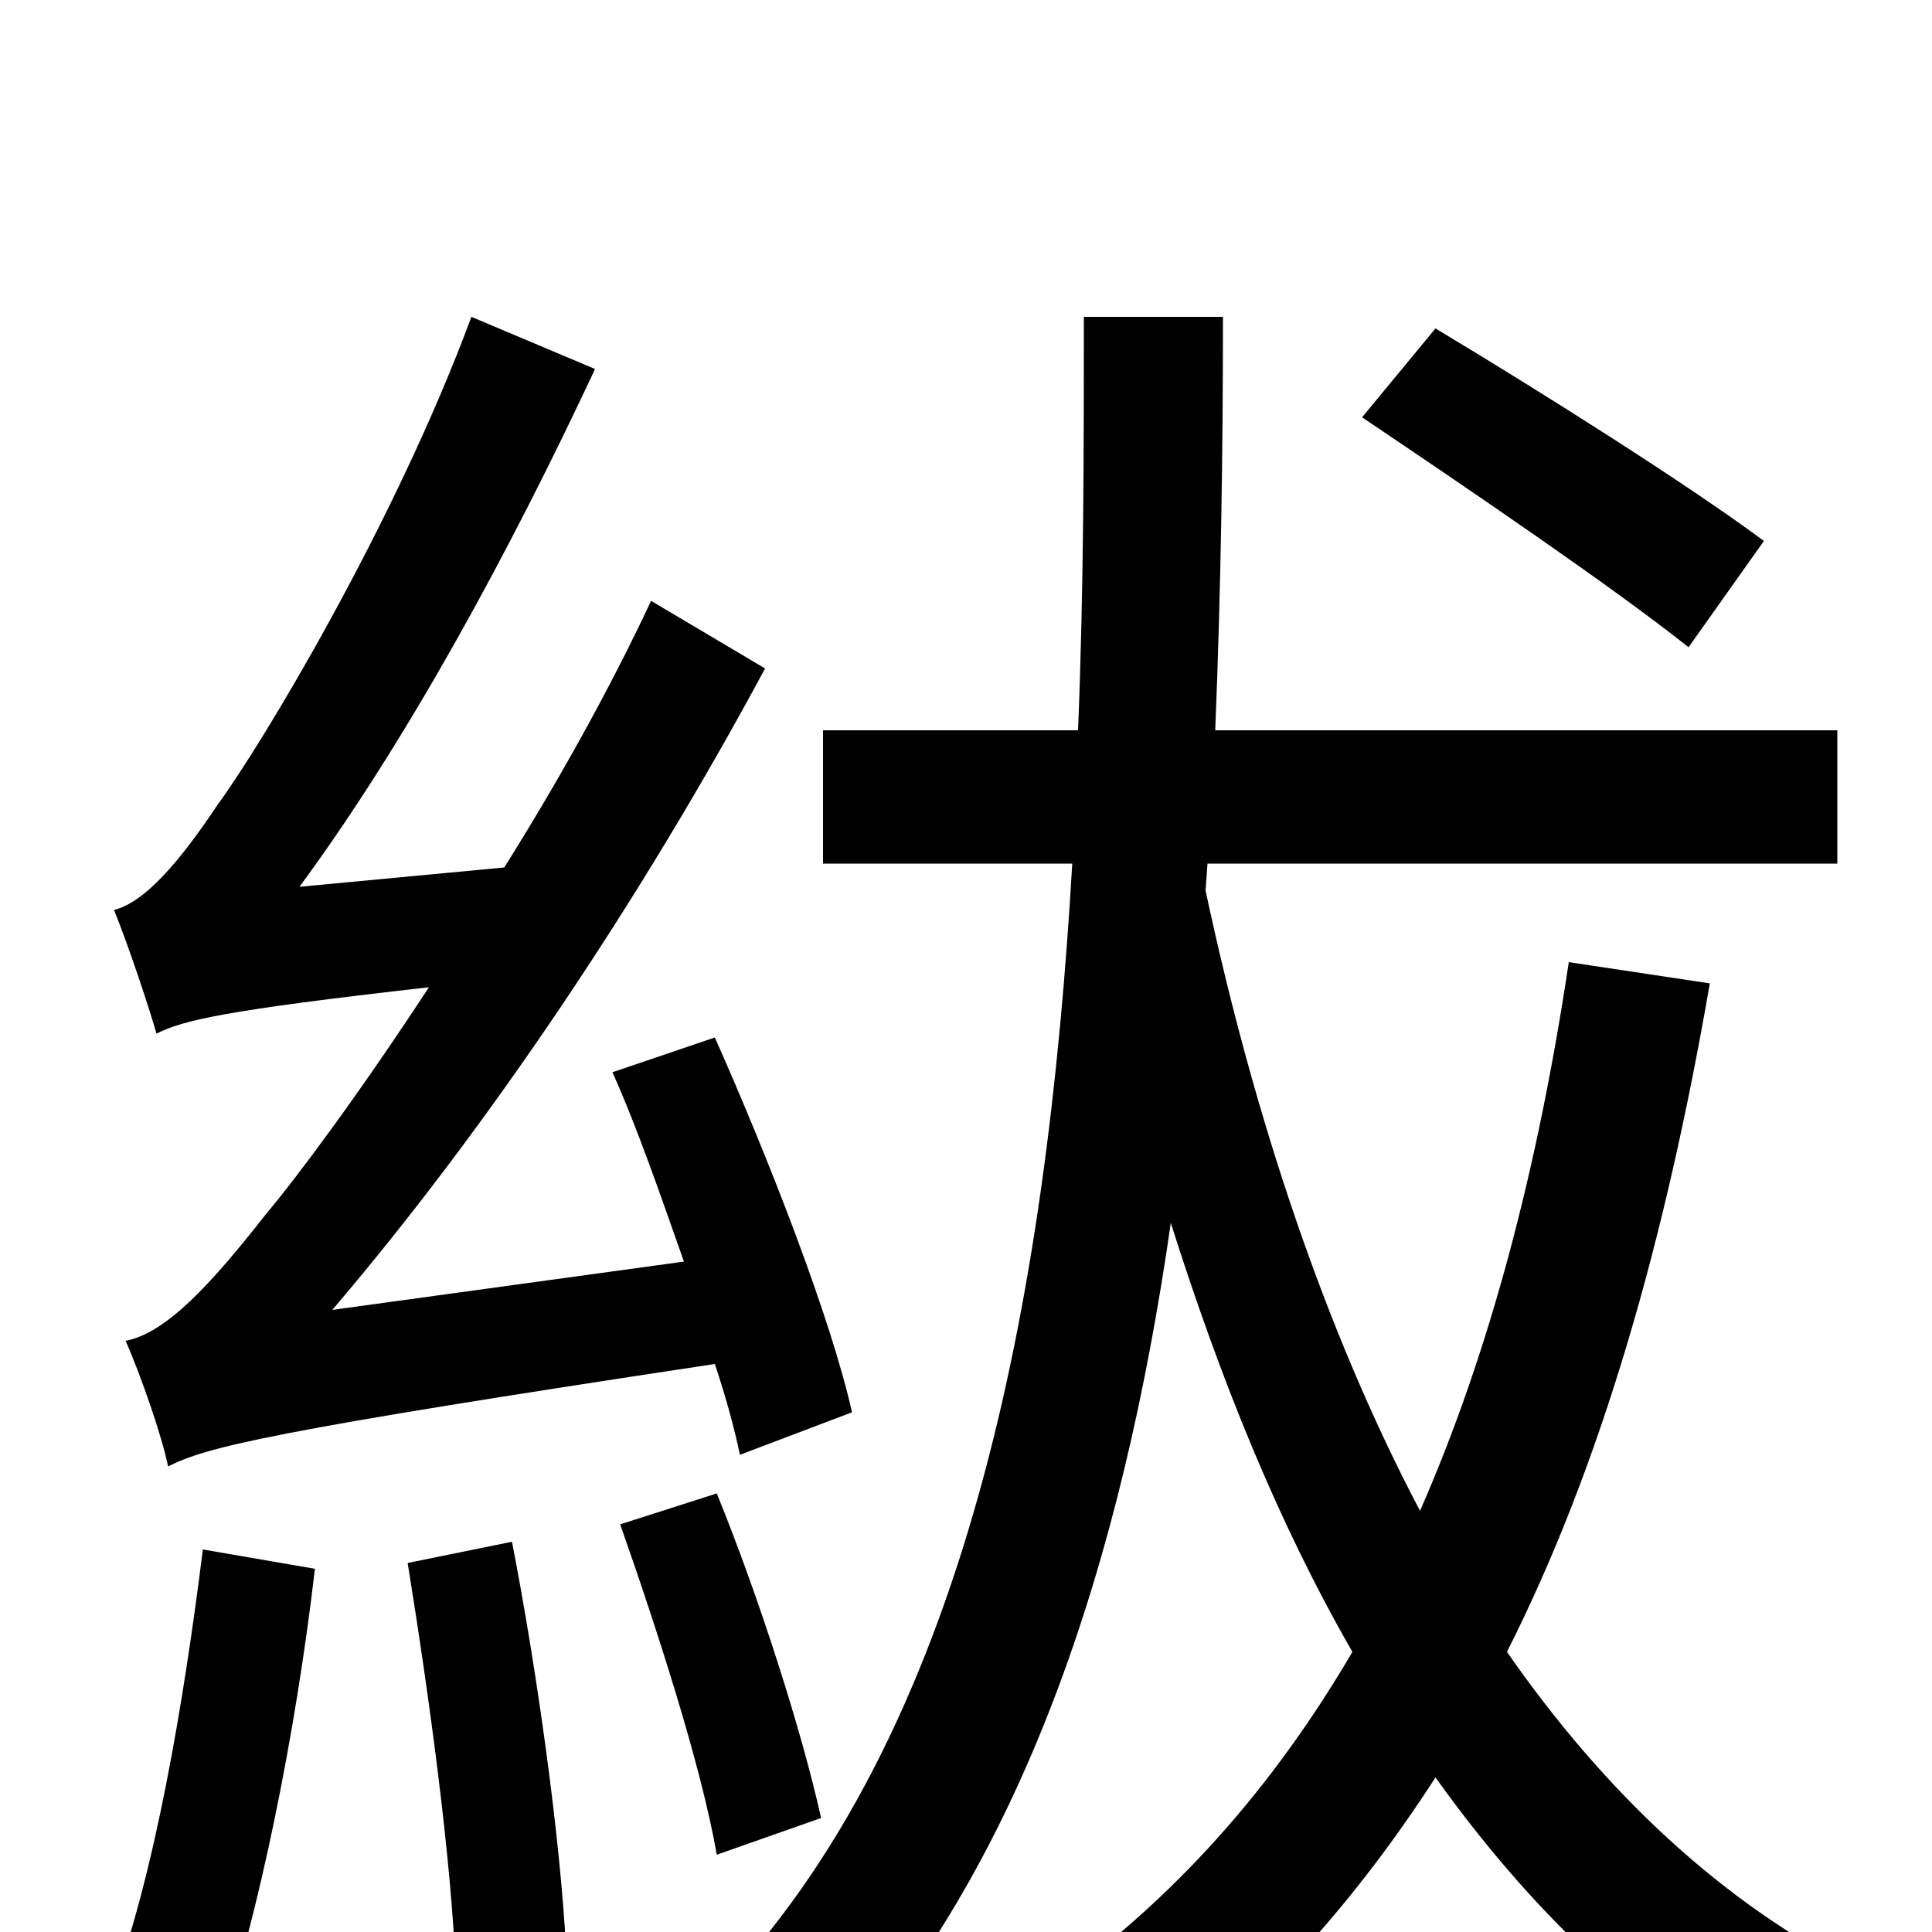 <svg xmlns="http://www.w3.org/2000/svg" viewBox="0 -1000 1000 1000">
	<path fill="#000000" d="M913 -720C874 -749 798 -797 743 -830L705 -784C760 -747 835 -696 874 -665ZM441 -269C430 -318 398 -400 370 -463L317 -445C330 -416 342 -381 354 -347L172 -322C253 -417 332 -535 396 -654L337 -689C315 -642 288 -594 261 -551L155 -541C211 -617 264 -715 308 -809L244 -836C204 -728 135 -614 113 -584C93 -554 75 -533 59 -529C66 -512 77 -479 81 -465C95 -472 116 -477 222 -489C186 -434 154 -391 138 -372C109 -335 86 -310 65 -306C73 -288 84 -256 87 -241C107 -251 138 -259 370 -294C376 -276 380 -261 383 -247ZM105 -198C95 -118 80 -29 57 32C72 36 101 46 113 53C134 -9 153 -102 163 -188ZM211 -191C222 -123 234 -36 236 23L293 9C290 -49 278 -135 265 -202ZM425 -59C415 -104 393 -173 371 -227L321 -211C340 -157 363 -86 371 -40ZM812 -502C796 -395 771 -300 735 -218C686 -311 649 -422 624 -539L625 -553H951V-622H629C632 -696 633 -767 633 -836H561C561 -768 561 -696 558 -622H426V-553H555C542 -329 501 -102 369 33C387 43 413 63 426 78C530 -33 581 -193 606 -367C632 -285 662 -211 700 -145C659 -75 608 -17 543 29C560 41 590 66 600 79C656 35 703 -18 743 -80C791 -13 846 41 914 79C926 60 947 34 963 21C891 -15 830 -73 780 -145C829 -242 862 -358 885 -491Z"/>
</svg>